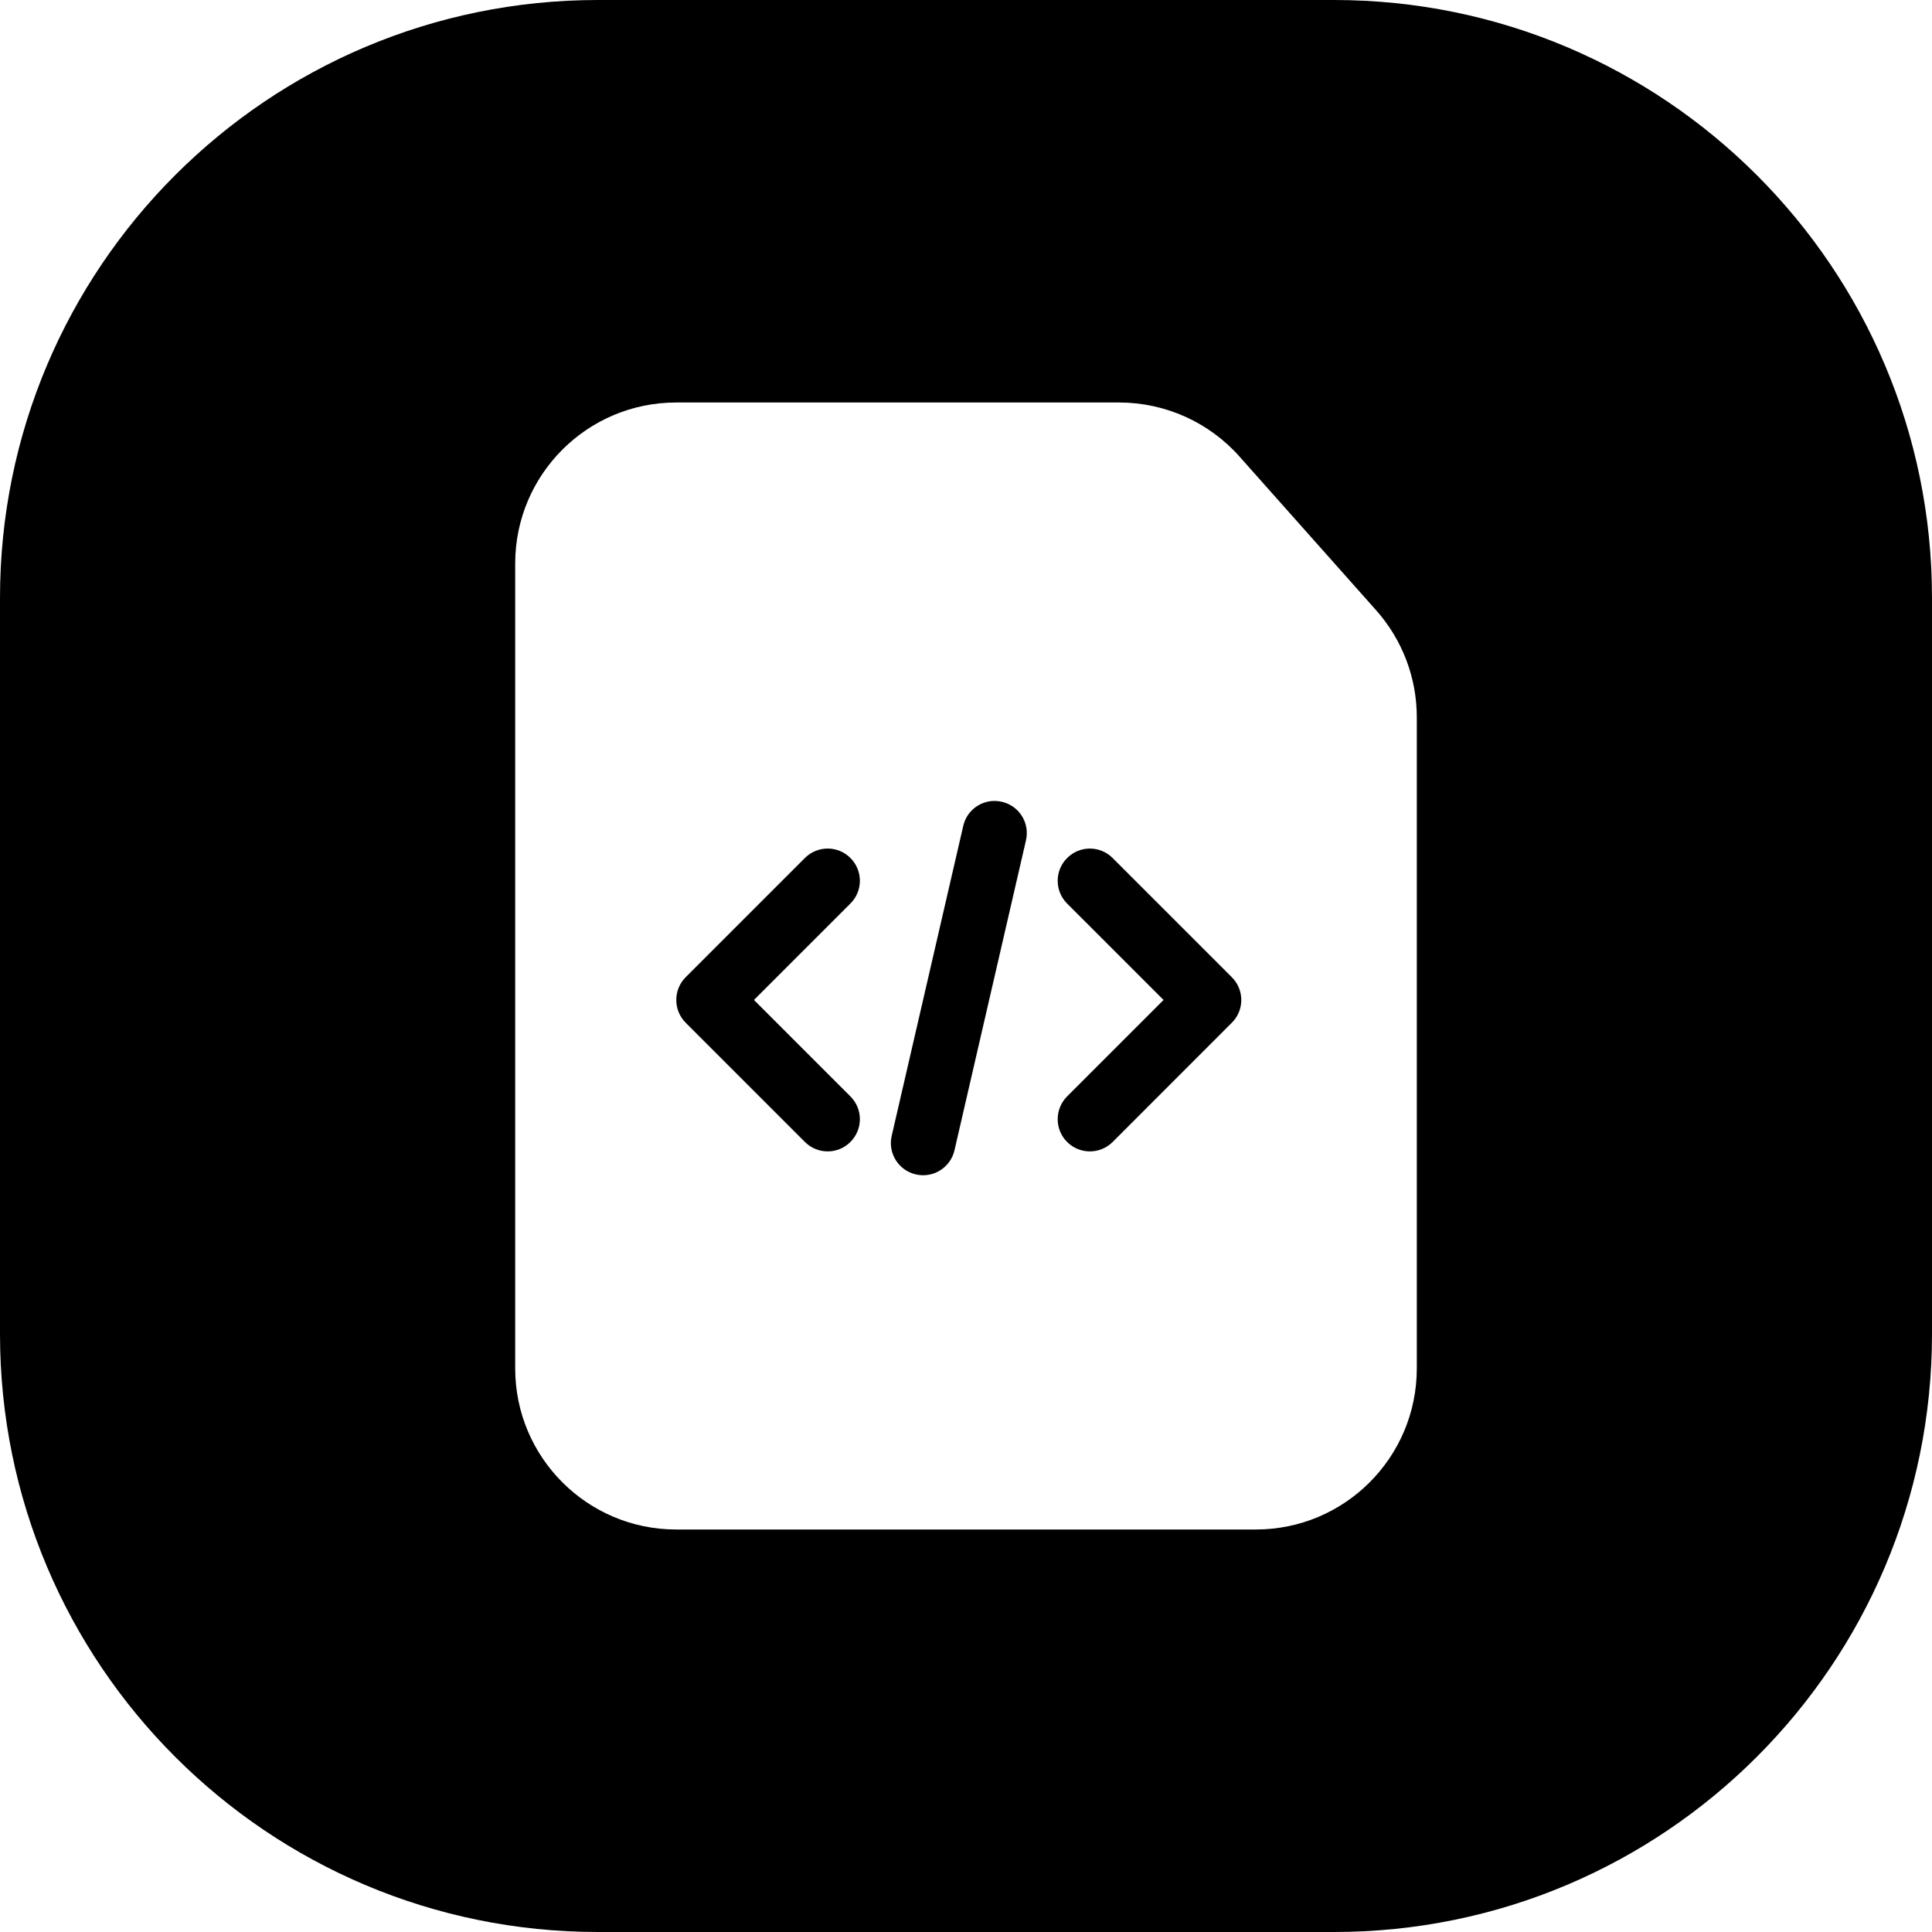 <svg width="24" height="24" viewBox="0 0 24 24" fill="none" xmlns="http://www.w3.org/2000/svg">
<path d="M16.571 24C20.674 24 24 20.674 24 16.571V7.428C24 3.326 20.674 -0 16.571 -0H7.429C3.326 -0 0 3.326 0 7.428V16.571C0 20.674 3.326 24 7.429 24H16.571ZM8.4 19C7.296 19 6.4 18.104 6.4 17V7C6.4 5.895 7.296 5 8.4 5H12H13.902C14.473 5 15.018 5.244 15.397 5.671L17.095 7.581C17.421 7.948 17.6 8.42 17.6 8.91V11.3V17C17.6 18.104 16.705 19 15.6 19H8.4ZM10.564 10.658C10.408 10.502 10.155 10.502 9.999 10.658L8.518 12.139C8.362 12.295 8.362 12.549 8.518 12.705L9.999 14.186C10.155 14.342 10.408 14.342 10.564 14.186C10.721 14.029 10.721 13.776 10.564 13.62L9.366 12.422L10.564 11.224C10.721 11.068 10.721 10.815 10.564 10.658ZM13.256 13.62C13.1 13.777 13.1 14.03 13.256 14.186C13.412 14.342 13.665 14.342 13.822 14.186L15.302 12.705C15.459 12.549 15.459 12.296 15.302 12.139L13.822 10.659C13.665 10.502 13.412 10.502 13.256 10.659C13.1 10.815 13.1 11.068 13.256 11.224L14.454 12.422L13.256 13.62ZM12.445 9.96C12.23 9.91 12.015 10.044 11.966 10.259L11.077 14.11C11.027 14.325 11.162 14.54 11.377 14.589C11.592 14.639 11.807 14.505 11.857 14.289L12.745 10.439C12.795 10.224 12.661 10.009 12.445 9.96Z" fill="black"/>
</svg>

